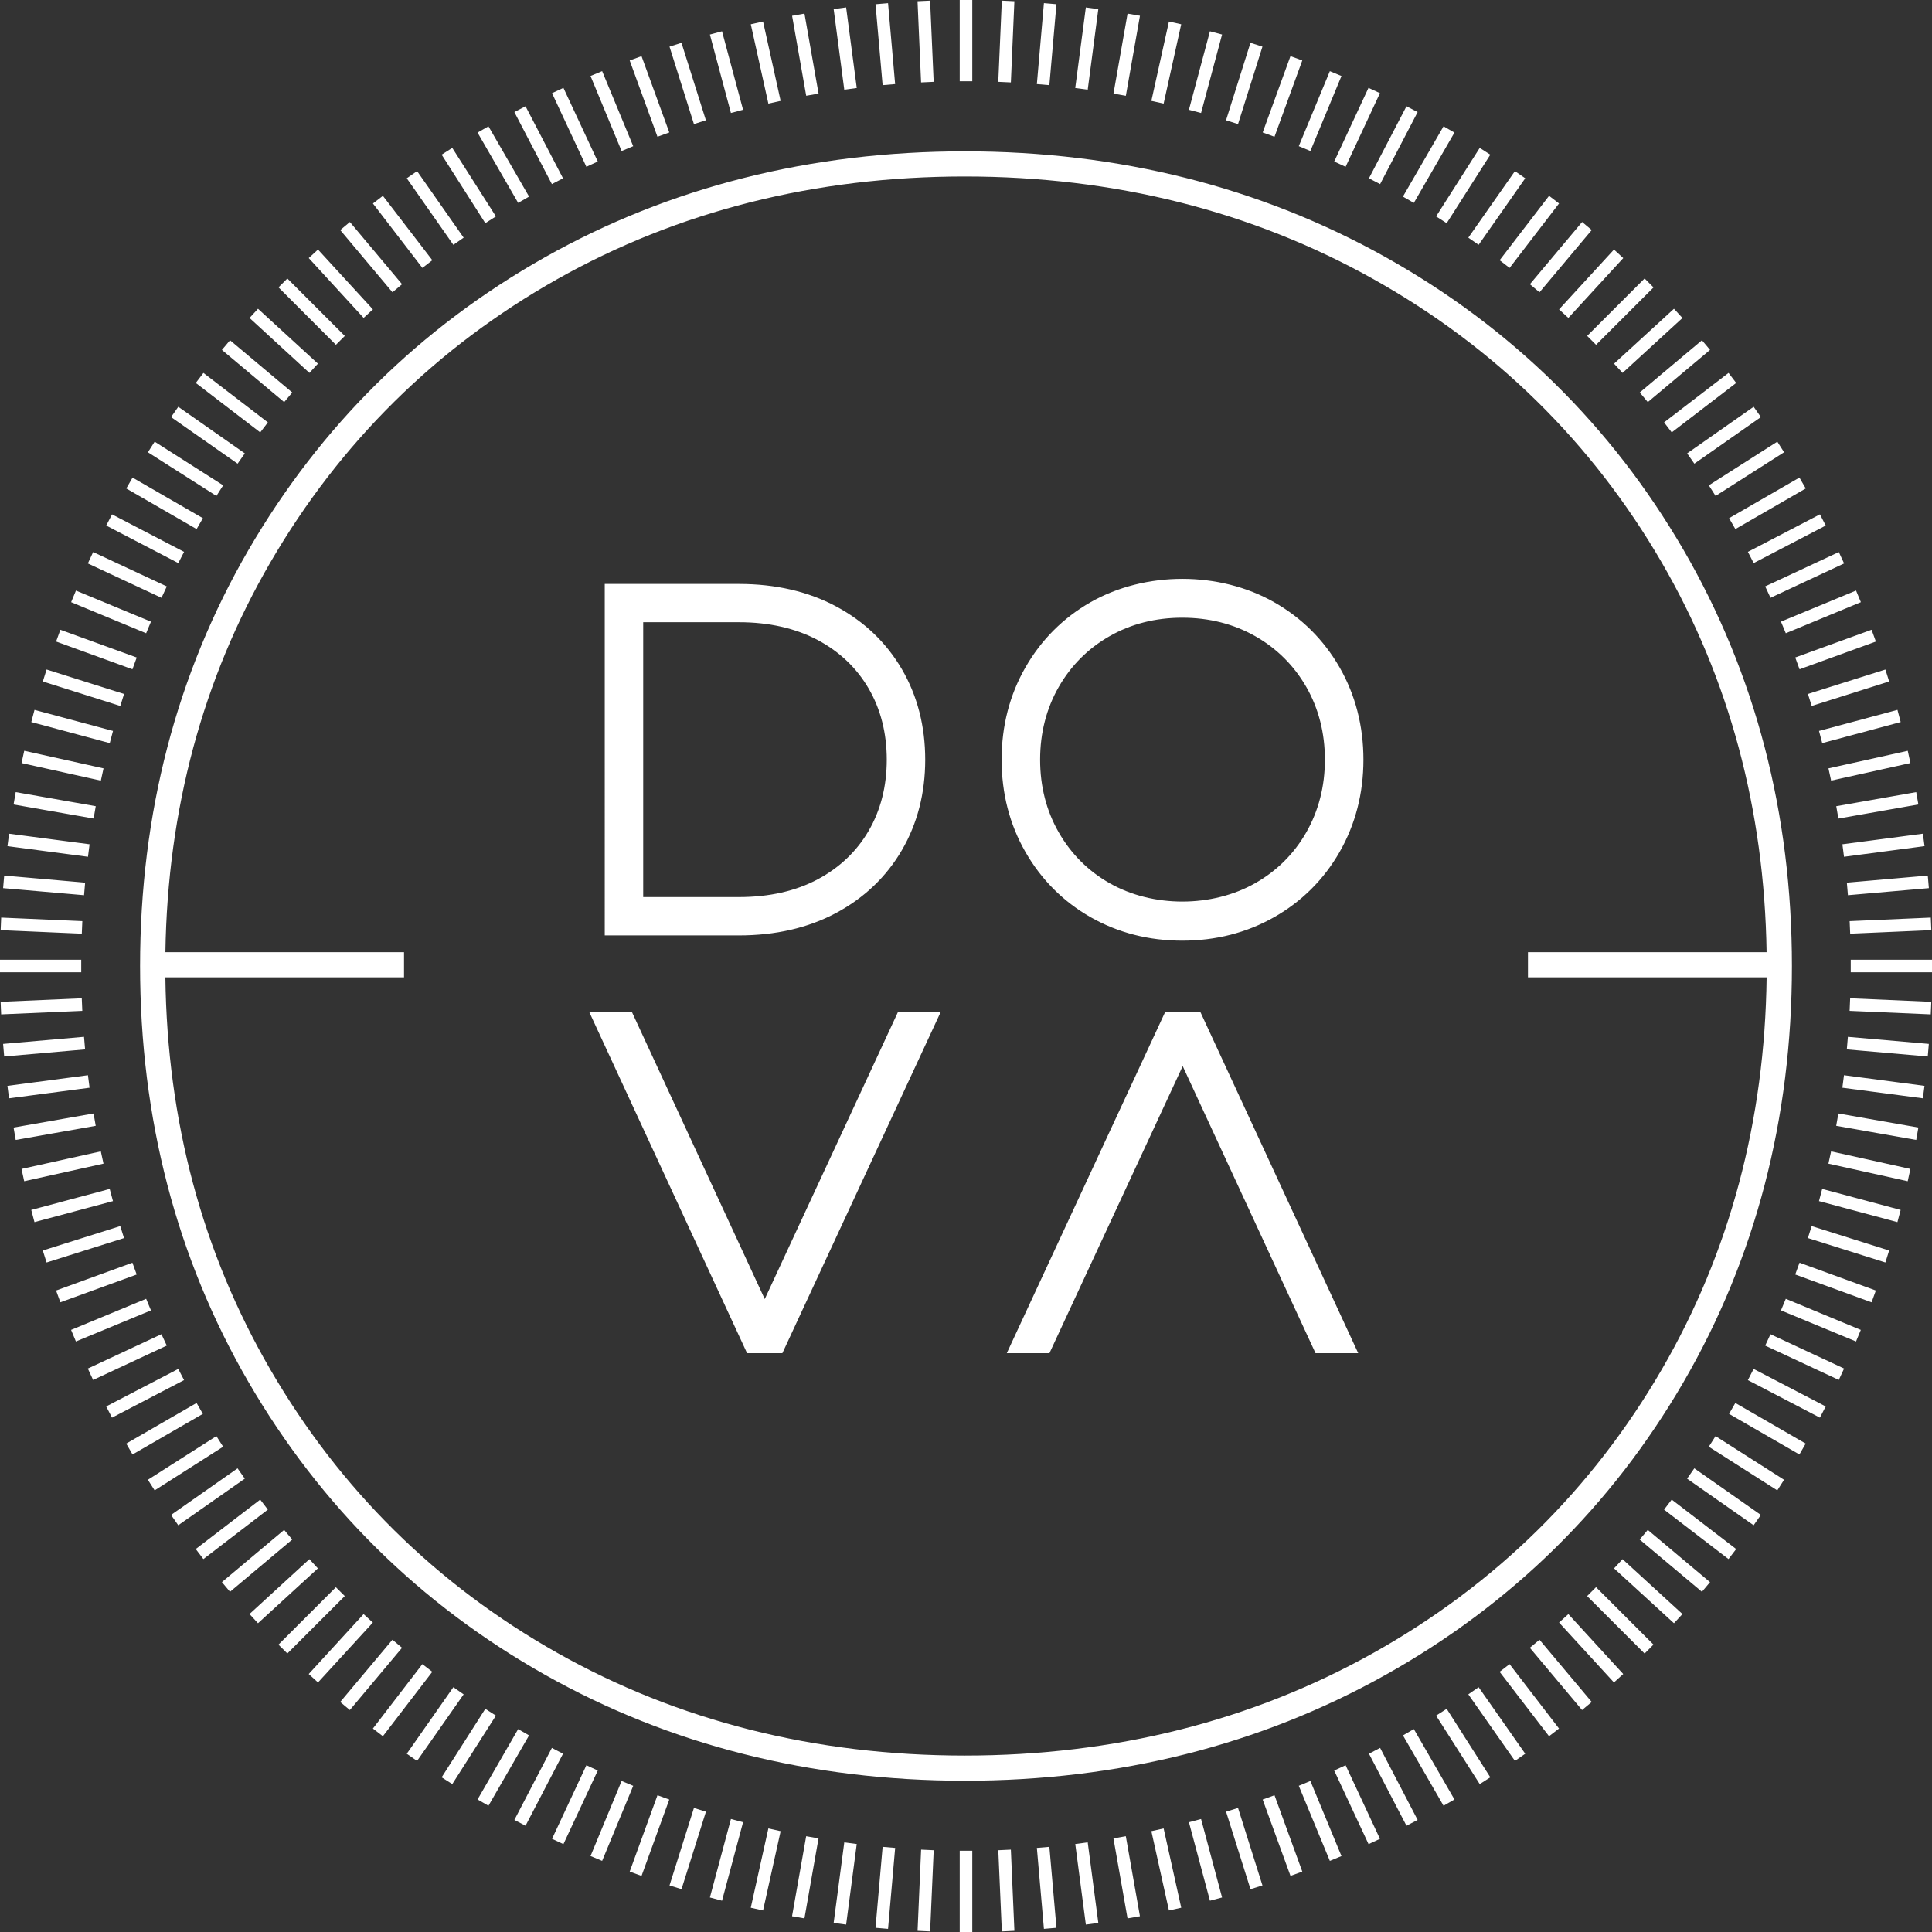 <svg xmlns="http://www.w3.org/2000/svg" width="72" height="72" viewBox="0 0 72 72">
    <rect x="0" y="0" width="72" height="72" fill="#333333" stroke="none"/>
    <path fill="#FFF" fill-rule="evenodd" d="M36.234 68.973V72h-.468v-3.027h.468zm1.438-.042l.132 3.025-.468.022-.132-3.025.468-.022zm-3.345 0l.469.022-.133 3.025-.468-.022.132-3.025zm-1.434-.104l.467.04-.265 3.016-.467-.04.265-3.016zm6.214 0l.264 3.016-.467.04-.263-3.016.466-.04zm-7.643-.167l.464.062-.395 3.002-.465-.063.396-3zm9.072 0l.395 3.001-.465.063-.394-3.002.464-.062zm1.42-.229l.526 2.982-.462.08-.525-2.98.461-.082zm-11.912 0l.46.081-.525 2.981-.462-.08.527-2.982zm-1.41-.29l.458.102-.655 2.955-.458-.102.656-2.955zm14.731 0l.656 2.955-.458.102-.655-2.955.457-.102zm-16.125-.352l.452.121-.784 2.924-.452-.12.784-2.925zm17.52 0l.783 2.925-.452.12-.783-2.924.452-.12zm-18.899-.411l.447.139-.91 2.887-.447-.139.91-2.887zm20.277 0l.91 2.887-.446.14-.91-2.888.446-.14zm-21.636-.474l.44.16-1.034 2.846-.441-.16 1.035-2.846zm22.995 0l1.036 2.845-.44.161-1.037-2.846.441-.16zm-24.332-.531l.433.18-1.158 2.797-.433-.18 1.158-2.797zm25.67 0l1.158 2.798-.433.18-1.158-2.799.433-.18zm-26.982-.587l.424.197-1.28 2.743-.424-.198 1.28-2.742zm28.294 0l1.279 2.742-.424.198-1.28-2.743.425-.197zm-29.58-.646l.415.216-1.397 2.684-.416-.216 1.398-2.684zm30.866 0l1.398 2.684-.416.216-1.398-2.684.416-.216zm-32.123-.701l.406.234-1.513 2.622-.406-.234 1.513-2.622zm33.38 0l1.513 2.622-.406.234-1.513-2.622.406-.234zm-34.604-.756l.395.253-1.626 2.552-.396-.252 1.627-2.553zm35.828 0l1.626 2.553-.395.252-1.626-2.552.395-.253zM35.954 5.64c5.734 0 11.012 1.329 15.69 3.947 4.679 2.62 8.412 6.29 11.095 10.905 2.682 4.62 4.041 9.837 4.041 15.508 0 5.674-1.36 10.892-4.041 15.508-2.682 4.616-6.415 8.285-11.095 10.905-4.676 2.62-9.955 3.95-15.69 3.95-5.735 0-11-1.33-15.646-3.95-4.649-2.62-8.365-6.29-11.046-10.905C6.58 46.891 5.22 41.673 5.22 36c0-5.673 1.36-10.89 4.042-15.508 2.682-4.616 6.398-8.285 11.046-10.905C24.956 6.968 30.22 5.64 35.954 5.64zm-19.06 57.237l.385.267-1.736 2.48-.384-.267 1.736-2.48zm38.21 0l1.737 2.48-.384.267-1.737-2.48.384-.267zm-19.15-56.3c-5.571 0-10.68 1.288-15.187 3.826-4.5 2.537-8.098 6.09-10.694 10.56-2.518 4.333-3.83 9.216-3.909 14.523h8.893v.937H6.163c.066 5.344 1.378 10.258 3.91 14.614 2.595 4.47 6.194 8.024 10.694 10.56 4.506 2.54 9.615 3.828 15.187 3.828 5.573 0 10.698-1.288 15.233-3.828 4.531-2.538 8.146-6.09 10.742-10.56 2.53-4.356 3.843-9.272 3.908-14.614h-8.894v-.937h8.893c-.08-5.304-1.391-10.188-3.907-14.522-2.598-4.47-6.213-8.023-10.742-10.56-4.536-2.539-9.662-3.827-15.233-3.827zM15.74 62.018l.371.285-1.842 2.401-.372-.286 1.843-2.4zm40.517 0l1.843 2.4-.372.286-1.842-2.4.371-.286zm-41.632-.91l.358.3-1.945 2.32-.359-.3 1.946-2.32zm42.747 0l1.947 2.32-.36.3-1.946-2.32.36-.3zm1.076-.955l2.045 2.233-.346.314-2.045-2.232.346-.315zm-44.898 0l.345.315-2.044 2.232-.346-.314 2.045-2.233zm45.93-1.004l2.14 2.14-.33.334-2.142-2.142.331-.332zm-46.963.002l.332.329-2.14 2.14-.332-.329 2.14-2.14zm47.95-1.046L62.7 60.15l-.316.343-2.233-2.044.317-.344zm-48.937 0l.317.344-2.232 2.044-.316-.343 2.231-2.045zm49.878-1.09l2.32 1.947-.302.359-2.32-1.947.302-.36zm-50.819 0l.302.359-2.319 1.947-.302-.36 2.319-1.946zm-.892-1.13l.285.374-2.402 1.843-.285-.374 2.402-1.842zm52.603 0l2.402 1.843-.285.374-2.402-1.843.285-.373zm.843-1.165l2.48 1.737-.27.384-2.48-1.736.27-.385zm-54.29 0l.27.385-2.48 1.736-.268-.384 2.479-1.737zm55.081-1.2l2.553 1.627-.252.395-2.553-1.627.252-.395zm-55.87 0l.252.395-2.553 1.627-.252-.395 2.553-1.627zm56.607-1.235l2.622 1.513-.234.406-2.622-1.513.234-.406zm-57.345 0l.234.406-2.621 1.513-.234-.406 2.621-1.513zm58.027-1.269l2.686 1.398-.216.418-2.685-1.399.215-.417zm-58.71 0l.217.417-2.686 1.399-.216-.418 2.686-1.398zm59.338-1.293l2.743 1.279-.197.424-2.743-1.279.197-.424zm-59.964 0l.198.424-2.745 1.28-.197-.425 2.744-1.28zm38.718-12.008l5.882 12.714h-1.591l-4.95-10.698-4.966 10.698H37.52l5.902-12.714h1.315zm-21.185 0l4.95 10.698 4.965-10.698h1.592l-5.9 12.714h-1.316L21.96 37.715h1.591zm43.001 10.688l2.797 1.159-.179.431-2.797-1.158.18-.432zm-61.105 0l.18.432-2.797 1.158-.18-.431 2.797-1.159zm61.618-1.345l2.844 1.036-.16.44-2.845-1.037.16-.439zm-62.13 0l.16.44-2.844 1.035-.16-.439 2.843-1.036zm62.582-1.365l2.887.91-.14.446-2.888-.91.14-.446zm-63.035 0l.141.447-2.886.91-.141-.447 2.886-.91zm63.427-1.385l2.924.783-.12.454-2.924-.783.12-.454zm-63.82 0l.122.454-2.925.783-.12-.454 2.924-.783zm64.152-1.4l2.955.655-.1.458-2.955-.655.1-.458zm-64.483 0l.1.458-2.955.655-.1-.458 2.955-.655zm64.754-1.412l2.981.524-.08.462-2.982-.526.081-.46zm-65.024 0l.08.46-2.981.526-.08-.462 2.98-.524zM68.72 40.07l3 .396-.06.465-3-.395.06-.466zm-65.443 0l.061.466-3.001.395-.06-.465 3-.396zm65.59-1.43l3.015.263-.04.469-3.016-.264.04-.469zm-65.736 0l.04.468-3.015.264-.04-.469 3.015-.264zm65.82-1.437l3.023.132-.02.468-3.024-.131.02-.47zm-65.904 0l.02.469-3.024.131-.02-.468 3.024-.132zM72 35.766v.468h-3.028v-.468H72zm-68.973 0v.468H0v-.468h3.027zm44.455-13.324c1.028.583 1.85 1.4 2.441 2.429.589 1.028.888 2.185.888 3.44 0 1.254-.298 2.41-.888 3.44-.59 1.029-1.412 1.847-2.44 2.43-1.024.581-2.175.875-3.424.875s-2.397-.296-3.416-.875c-1.022-.583-1.839-1.401-2.428-2.43-.59-1.026-.888-2.183-.888-3.44 0-1.257.299-2.414.888-3.44.588-1.028 1.406-1.844 2.428-2.429 2.037-1.158 4.793-1.162 6.84 0zm-19.944-.68c1.362 0 2.58.28 3.62.836 1.05.562 1.876 1.351 2.455 2.346.576.988.867 2.122.867 3.367 0 1.246-.291 2.38-.868 3.37-.578.992-1.403 1.782-2.455 2.344-1.035.554-2.253.835-3.62.835h-5V21.761zm44.417 12.434l.02.468-3.024.132-.02-.468 3.024-.132zm-71.911 0l3.024.132-.02.468-3.024-.132.02-.468zM44.059 23.02c-.998 0-1.91.232-2.711.69-.797.454-1.433 1.09-1.892 1.891-.46.801-.694 1.714-.694 2.71s.234 1.908.694 2.709c.46.803 1.096 1.439 1.892 1.892 1.604.916 3.823.916 5.433 0 .802-.455 1.442-1.091 1.9-1.892.46-.805.694-1.715.694-2.71 0-.995-.233-1.906-.693-2.709-.46-.8-1.1-1.437-1.9-1.891-.807-.458-1.723-.69-2.723-.69zm-16.521.168H23.97v10.243h3.567c1.128 0 2.117-.223 2.942-.664.813-.435 1.45-1.043 1.892-1.803.449-.77.676-1.663.676-2.654 0-.99-.227-1.883-.675-2.651-.443-.762-1.08-1.37-1.893-1.805-.828-.44-1.818-.666-2.942-.666zM.157 32.63l3.015.264-.04.468-3.016-.263.04-.469zm71.686 0l.04.469-3.016.263-.04-.468 3.016-.264zm-.182-1.56l.061.464-3.001.396-.06-.466 3-.395zm-71.323 0l3 .394-.06.466-3-.396.06-.465zm.249-1.55l2.981.525-.08.46-2.982-.524.08-.461zm70.825 0l.08.46-2.98.526-.08-.461 2.98-.525zM.903 27.979l2.955.656-.1.457-2.955-.655.1-.457zm70.193 0l.1.458-2.955.655-.1-.457 2.955-.655zm-69.81-1.524l2.925.785-.121.454-2.924-.785.12-.454zm69.427 0l.12.454-2.924.785-.12-.454 2.924-.785zM1.737 24.951l2.886.911-.14.447-2.887-.912.14-.446zm68.526 0l.141.446-2.887.912-.141-.447 2.887-.91zm-.514-1.482l.16.44-2.845 1.033-.16-.44 2.845-1.033zm-67.5 0l2.846 1.034-.16.439-2.844-1.034.159-.439zm66.921-1.46l.18.432-2.798 1.158-.18-.432 2.798-1.159zm-66.34 0l2.796 1.158-.18.432-2.795-1.158.18-.433zm65.698-1.435l.197.424-2.743 1.28-.198-.425 2.744-1.279zm-65.057 0l2.745 1.28-.198.424-2.744-1.28.197-.424zm.704-1.405l2.685 1.397-.216.418-2.685-1.398.216-.417zm63.65 0l.215.417-2.685 1.398-.216-.418 2.685-1.397zM4.94 17.799l2.621 1.512-.234.406-2.621-1.513.234-.406zm62.12 0l.235.405-2.623 1.513-.234-.406 2.622-1.513zM5.764 16.46l2.553 1.627-.252.395-2.553-1.627.252-.395zm60.472 0l.252.395-2.553 1.627-.252-.395 2.553-1.627zm-.882-1.3l.27.384-2.48 1.736-.269-.384 2.48-1.737zm-58.71 0l2.48 1.736-.269.384-2.48-1.736.27-.385zm.937-1.262l2.402 1.843-.285.373-2.402-1.842.285-.374zm56.837 0l.285.374-2.402 1.842-.285-.373 2.402-1.843zM8.573 12.681l2.319 1.946-.302.358L8.27 13.04l.302-.359zm54.854 0l.302.359-2.32 1.945-.3-.358 2.318-1.946zm-1.043-1.174l.316.344-2.232 2.046-.317-.344 2.233-2.046zm-52.768 0l2.232 2.046-.317.344L9.3 11.85l.316-.344zm51.674-1.13l.332.334-2.141 2.14-.332-.333 2.141-2.14zm-50.58.003l2.14 2.14-.331.33-2.14-2.141.33-.33zM60.148 9.3l.346.318-2.046 2.23-.346-.318 2.046-2.23zm-48.297 0l2.046 2.23-.346.317-2.045-2.23.345-.317zm1.188-1.027l1.945 2.319-.358.3-1.946-2.318.36-.301zm45.922 0l.358.3-1.946 2.319-.358-.3 1.946-2.319zm-1.232-.975l.372.285-1.843 2.401-.371-.286 1.842-2.4zm-43.46 0l1.843 2.4-.371.286-1.843-2.4.372-.286zm1.275-.92l1.735 2.479-.384.267-1.736-2.48.385-.267zm40.913 0l.384.266-1.737 2.48-.384-.267 1.737-2.48zm-1.312-.866l.395.252-1.626 2.553-.395-.252 1.626-2.553zm-38.29 0l1.626 2.553-.395.252-1.627-2.553.395-.252zm36.942-.805l.406.234-1.513 2.62-.407-.234 1.514-2.62zm-35.594 0l1.514 2.62-.407.234-1.513-2.62.406-.234zm1.382-.747l1.397 2.685-.415.216-1.398-2.685.416-.216zm32.83 0l.416.216-1.398 2.685-.416-.216 1.398-2.685zm-31.418-.686l1.28 2.745-.424.197-1.28-2.744.424-.198zm30.004 0l.425.198-1.279 2.744-.424-.197L51 3.274zm-28.56-.622l1.157 2.796-.433.18-1.158-2.797.433-.18zm27.119 0l.433.18-1.158 2.795-.433-.18 1.158-2.795zm-25.652-.56l1.035 2.844-.441.16-1.035-2.843.441-.161zm24.184 0l.441.16-1.036 2.844-.44-.16 1.035-2.844zm-22.695-.496l.91 2.886-.446.142-.91-2.886.446-.142zm21.205 0l.446.142-.91 2.886-.447-.142.91-2.886zm-19.694-.43l.784 2.924-.452.12-.784-2.923.452-.121zm18.183 0l.452.12-.783 2.925-.452-.12.783-2.925zM28.437.802l.655 2.957-.457.102L27.98.904l.457-.102zm15.126 0l.457.102-.655 2.957-.457-.102.655-2.957zM29.98.507l.526 2.981-.461.08-.526-2.98.46-.081zm12.041 0l.462.08-.526 2.982-.461-.08.525-2.982zM31.533.277l.396 3.002-.465.063-.396-3.003.465-.063zm8.933 0l.465.062-.395 3.003-.465-.063.395-3.003zm-7.371-.16l.264 3.016-.466.04-.265-3.015.467-.04zm5.81 0l.466.04-.264 3.016-.466-.04.263-3.016zM34.662.024l.133 3.025-.469.022-.132-3.025.468-.022zm2.673 0l.468.022-.131 3.025-.469-.022.132-3.025zM36.234 0v3.027h-.468V0h.468z"/>
</svg>
